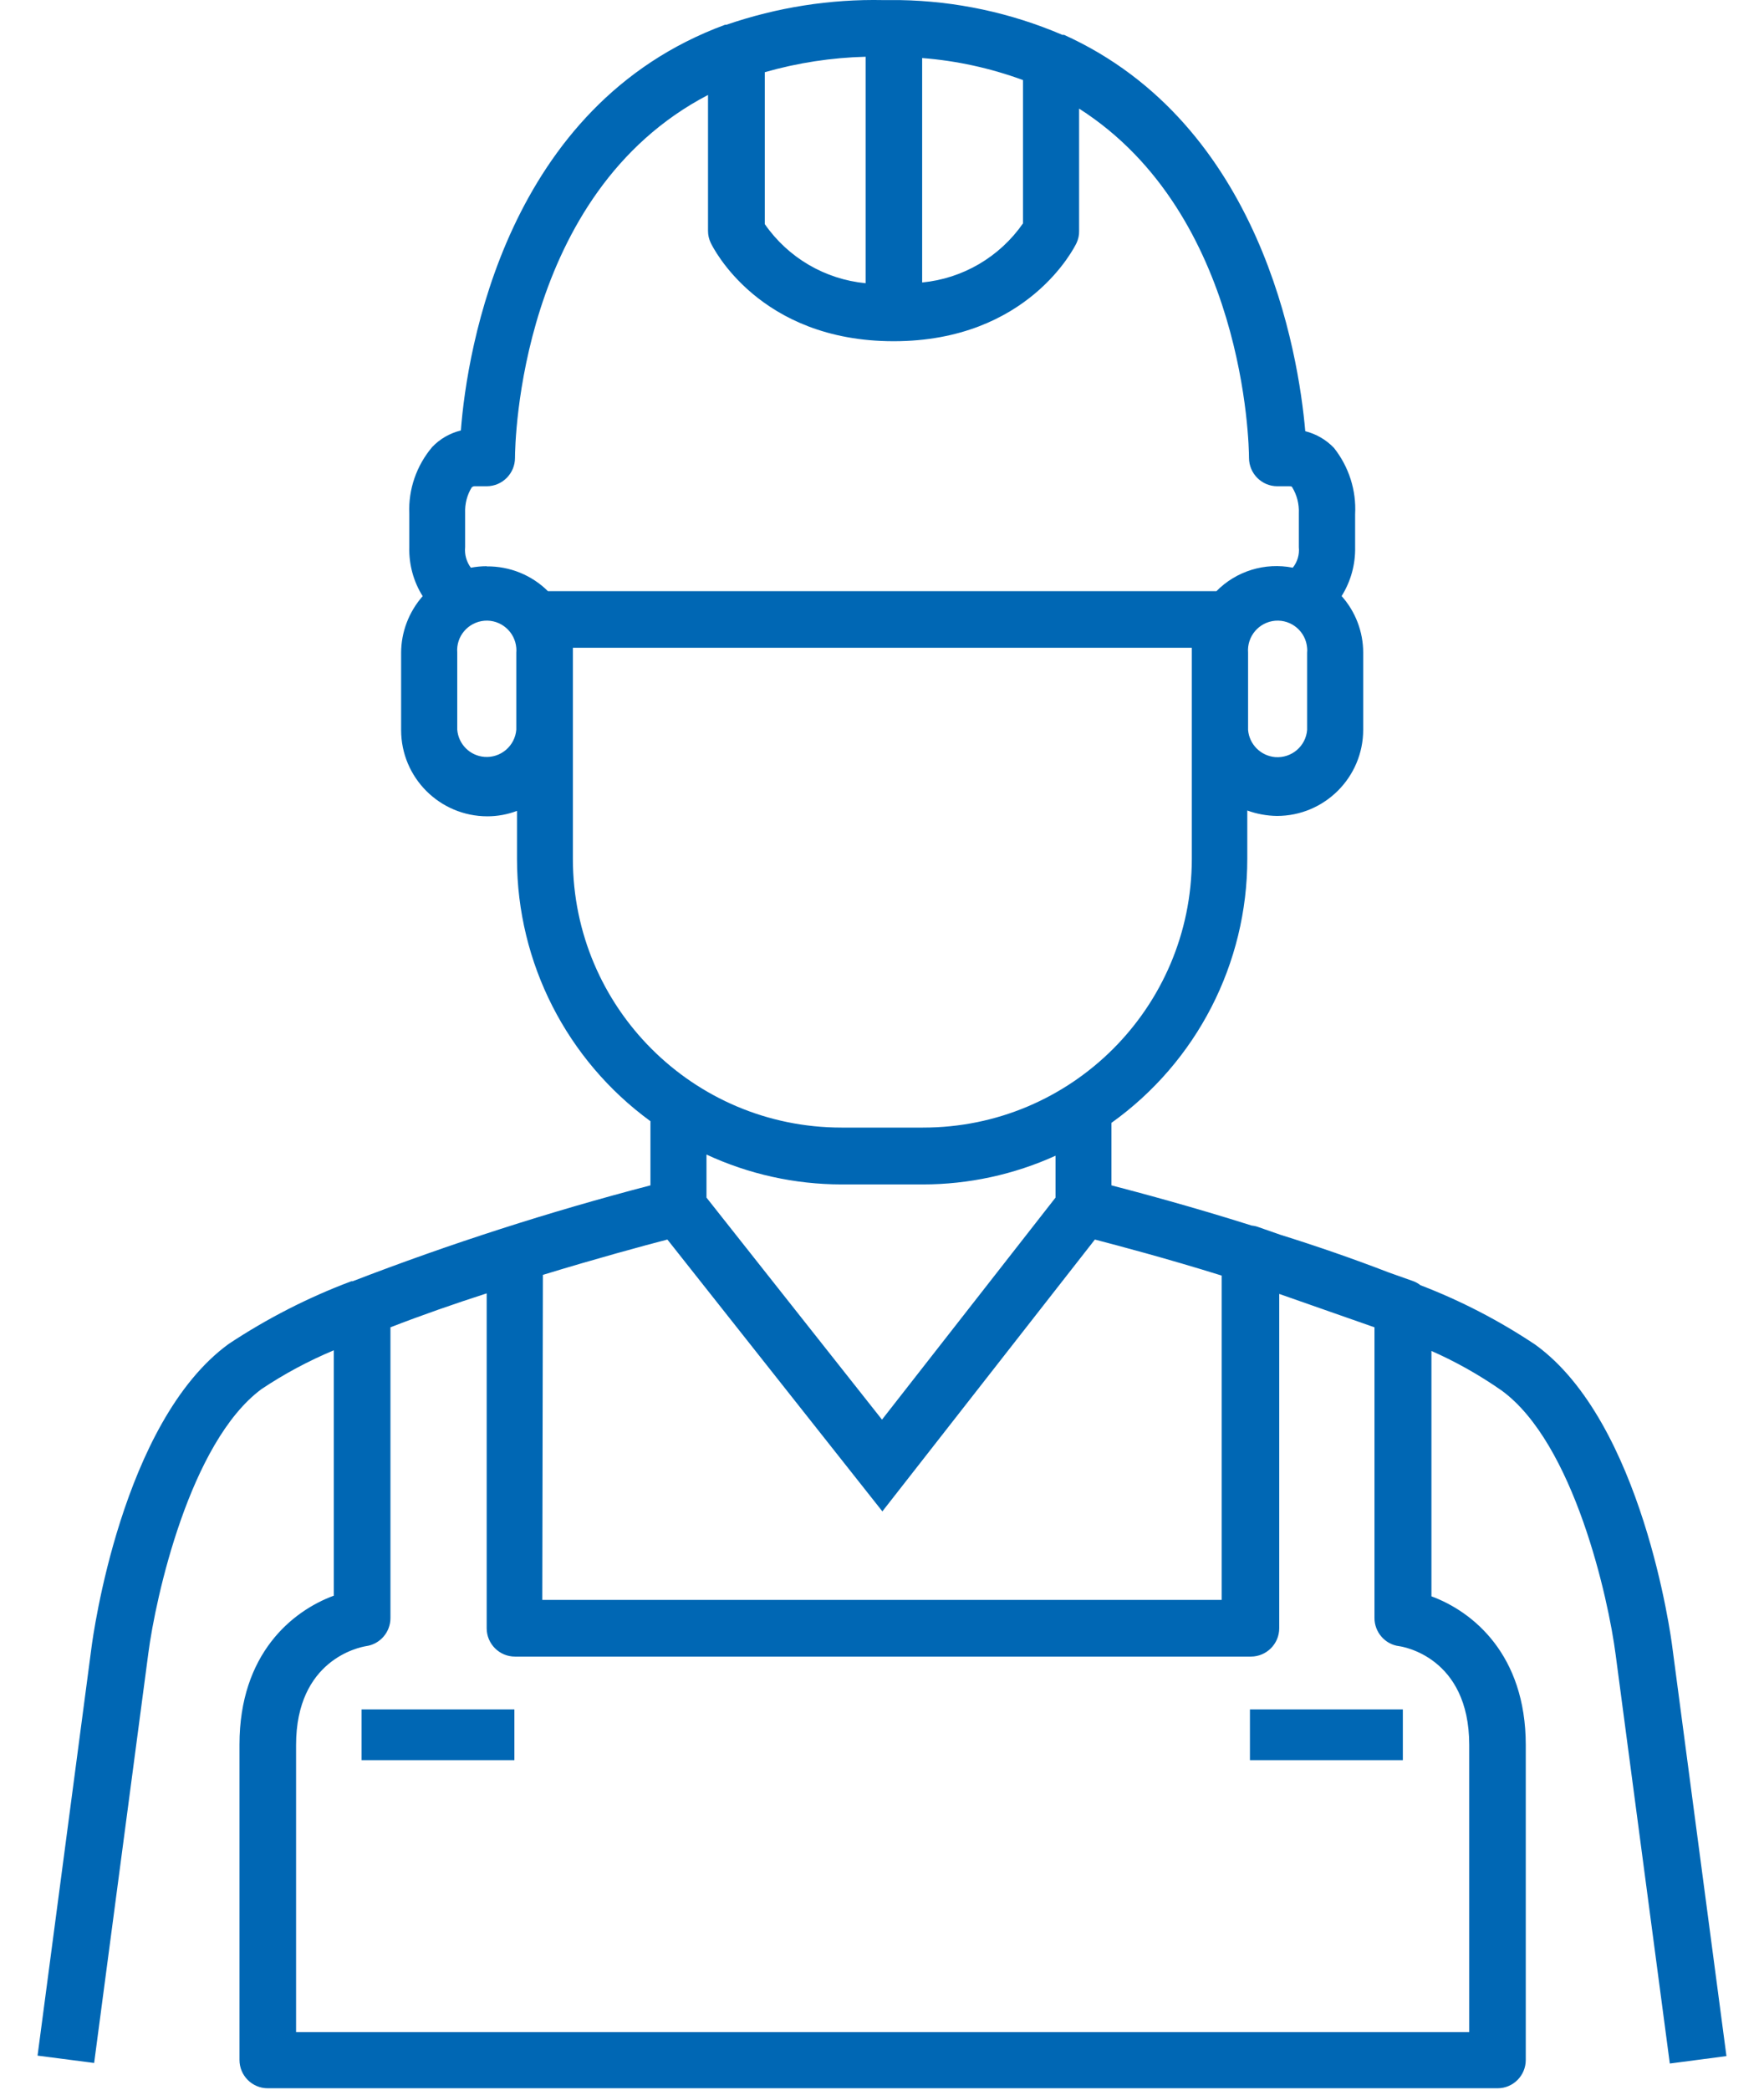 <svg width="38" height="45" viewBox="0 0 38 45" fill="none" xmlns="http://www.w3.org/2000/svg">
<path d="M32.345 29.942C33.91 31.079 34.65 34.433 34.804 35.632L35.971 44.437L37.191 44.277L36.024 35.462C36 35.267 35.382 30.623 33.073 28.957C32.3 28.441 31.471 28.011 30.601 27.677C30.549 27.637 30.492 27.605 30.43 27.584L29.922 27.404C29.155 27.108 28.354 26.831 27.584 26.591L27.109 26.425C27.062 26.407 27.014 26.397 26.964 26.392C25.677 25.985 24.548 25.684 23.943 25.526V24.18C25.78 22.867 26.871 20.748 26.869 18.491V17.454C27.075 17.529 27.291 17.568 27.507 17.571C28.534 17.571 29.366 16.739 29.366 15.713V14.055C29.366 13.605 29.2 13.171 28.901 12.836C29.099 12.521 29.2 12.153 29.192 11.782V11.074C29.22 10.558 29.057 10.05 28.735 9.644C28.568 9.47 28.354 9.345 28.118 9.286C27.972 7.607 27.175 2.677 22.923 0.751H22.886C21.778 0.276 20.59 0.022 19.386 0.002H19.032C17.881 -0.022 16.736 0.159 15.646 0.534H15.618C10.909 2.266 10.061 7.527 9.928 9.27C9.691 9.328 9.475 9.452 9.309 9.628C8.972 10.028 8.795 10.538 8.817 11.059V11.787C8.808 12.158 8.908 12.525 9.105 12.838C8.809 13.176 8.641 13.61 8.641 14.06V15.721C8.641 16.748 9.474 17.579 10.5 17.579C10.719 17.579 10.933 17.539 11.137 17.462V18.502C11.141 20.734 12.209 22.829 14.012 24.145V25.526C11.838 26.093 9.695 26.782 7.597 27.591H7.569C6.64 27.939 5.754 28.393 4.926 28.941C2.617 30.623 2.001 35.262 1.975 35.447L0.809 44.267L2.028 44.425L3.195 35.605C3.35 34.408 4.088 31.058 5.634 29.913C6.125 29.585 6.646 29.306 7.191 29.078V34.362C6.292 34.693 5.159 35.617 5.159 37.568V44.36C5.159 44.696 5.431 44.97 5.768 44.97H32.26C32.597 44.97 32.868 44.696 32.868 44.36V37.579C32.868 35.628 31.727 34.705 30.836 34.376V29.092C31.366 29.326 31.87 29.611 32.345 29.942ZM28.158 14.055V15.718C28.131 16.069 27.822 16.331 27.471 16.304C27.16 16.278 26.911 16.03 26.886 15.718V14.055C26.859 13.703 27.12 13.397 27.471 13.367C27.822 13.339 28.131 13.602 28.158 13.953C28.162 13.986 28.162 14.021 28.158 14.055ZM19.865 1.25C20.607 1.307 21.338 1.468 22.037 1.724V4.811C21.534 5.534 20.741 5.999 19.865 6.083V1.25ZM16.475 1.555C17.181 1.353 17.91 1.241 18.647 1.222V6.099C17.771 6.015 16.976 5.549 16.475 4.826V1.555ZM11.122 15.713C11.094 16.064 10.785 16.327 10.435 16.299C10.124 16.275 9.875 16.027 9.85 15.713V14.055C9.821 13.703 10.084 13.397 10.435 13.367C10.785 13.339 11.094 13.602 11.122 13.953C11.125 13.986 11.125 14.021 11.122 14.055V15.713ZM10.484 12.193C10.368 12.193 10.255 12.205 10.143 12.225C10.049 12.099 10.004 11.94 10.02 11.782V11.043C10.013 10.85 10.061 10.659 10.163 10.494C10.186 10.474 10.217 10.467 10.249 10.471H10.484C10.82 10.471 11.094 10.197 11.094 9.86C11.094 9.576 11.174 4.168 15.252 2.045V4.974C15.252 5.064 15.273 5.152 15.312 5.233C15.354 5.319 16.348 7.348 19.251 7.348C22.153 7.348 23.151 5.316 23.191 5.233C23.228 5.152 23.249 5.064 23.246 4.974V2.339C26.821 4.62 26.906 9.587 26.906 9.86C26.906 10.197 27.18 10.471 27.515 10.471H27.752C27.812 10.471 27.825 10.471 27.837 10.494C27.94 10.663 27.988 10.858 27.979 11.057V11.782C27.996 11.942 27.948 12.102 27.849 12.225C27.251 12.107 26.632 12.296 26.204 12.731H11.804C11.454 12.383 10.979 12.192 10.488 12.197L10.484 12.193ZM12.341 18.502V13.95H25.674V18.502C25.669 21.698 23.077 24.285 19.882 24.282H18.126C14.933 24.281 12.345 21.695 12.341 18.502ZM22.738 24.888V25.79L19 30.571L15.219 25.79V24.863C16.131 25.286 17.122 25.505 18.126 25.506H19.882C20.867 25.506 21.842 25.294 22.738 24.888ZM11.695 27.454C12.857 27.099 13.858 26.828 14.377 26.693L19.008 32.547L23.586 26.693C24.112 26.831 25.13 27.099 26.317 27.469V34.453H11.682L11.695 27.454ZM31.65 37.579V43.761H6.378V37.579C6.378 35.739 7.74 35.474 7.885 35.449C8.188 35.407 8.411 35.148 8.411 34.844V28.583C9.08 28.323 9.792 28.075 10.484 27.852V35.063C10.484 35.4 10.757 35.674 11.094 35.674H26.946C27.283 35.674 27.557 35.4 27.557 35.063V27.864L29.609 28.583V34.844C29.609 35.149 29.836 35.41 30.137 35.449C30.2 35.457 31.65 35.674 31.65 37.579Z" fill="#0067B4"/>
<path d="M7.789 36.811H11.081V37.904H7.789V36.811Z" fill="#0067B4"/>
<path d="M26.926 36.811H30.22V37.904H26.926V36.811Z" fill="#0067B4"/>
</svg>

